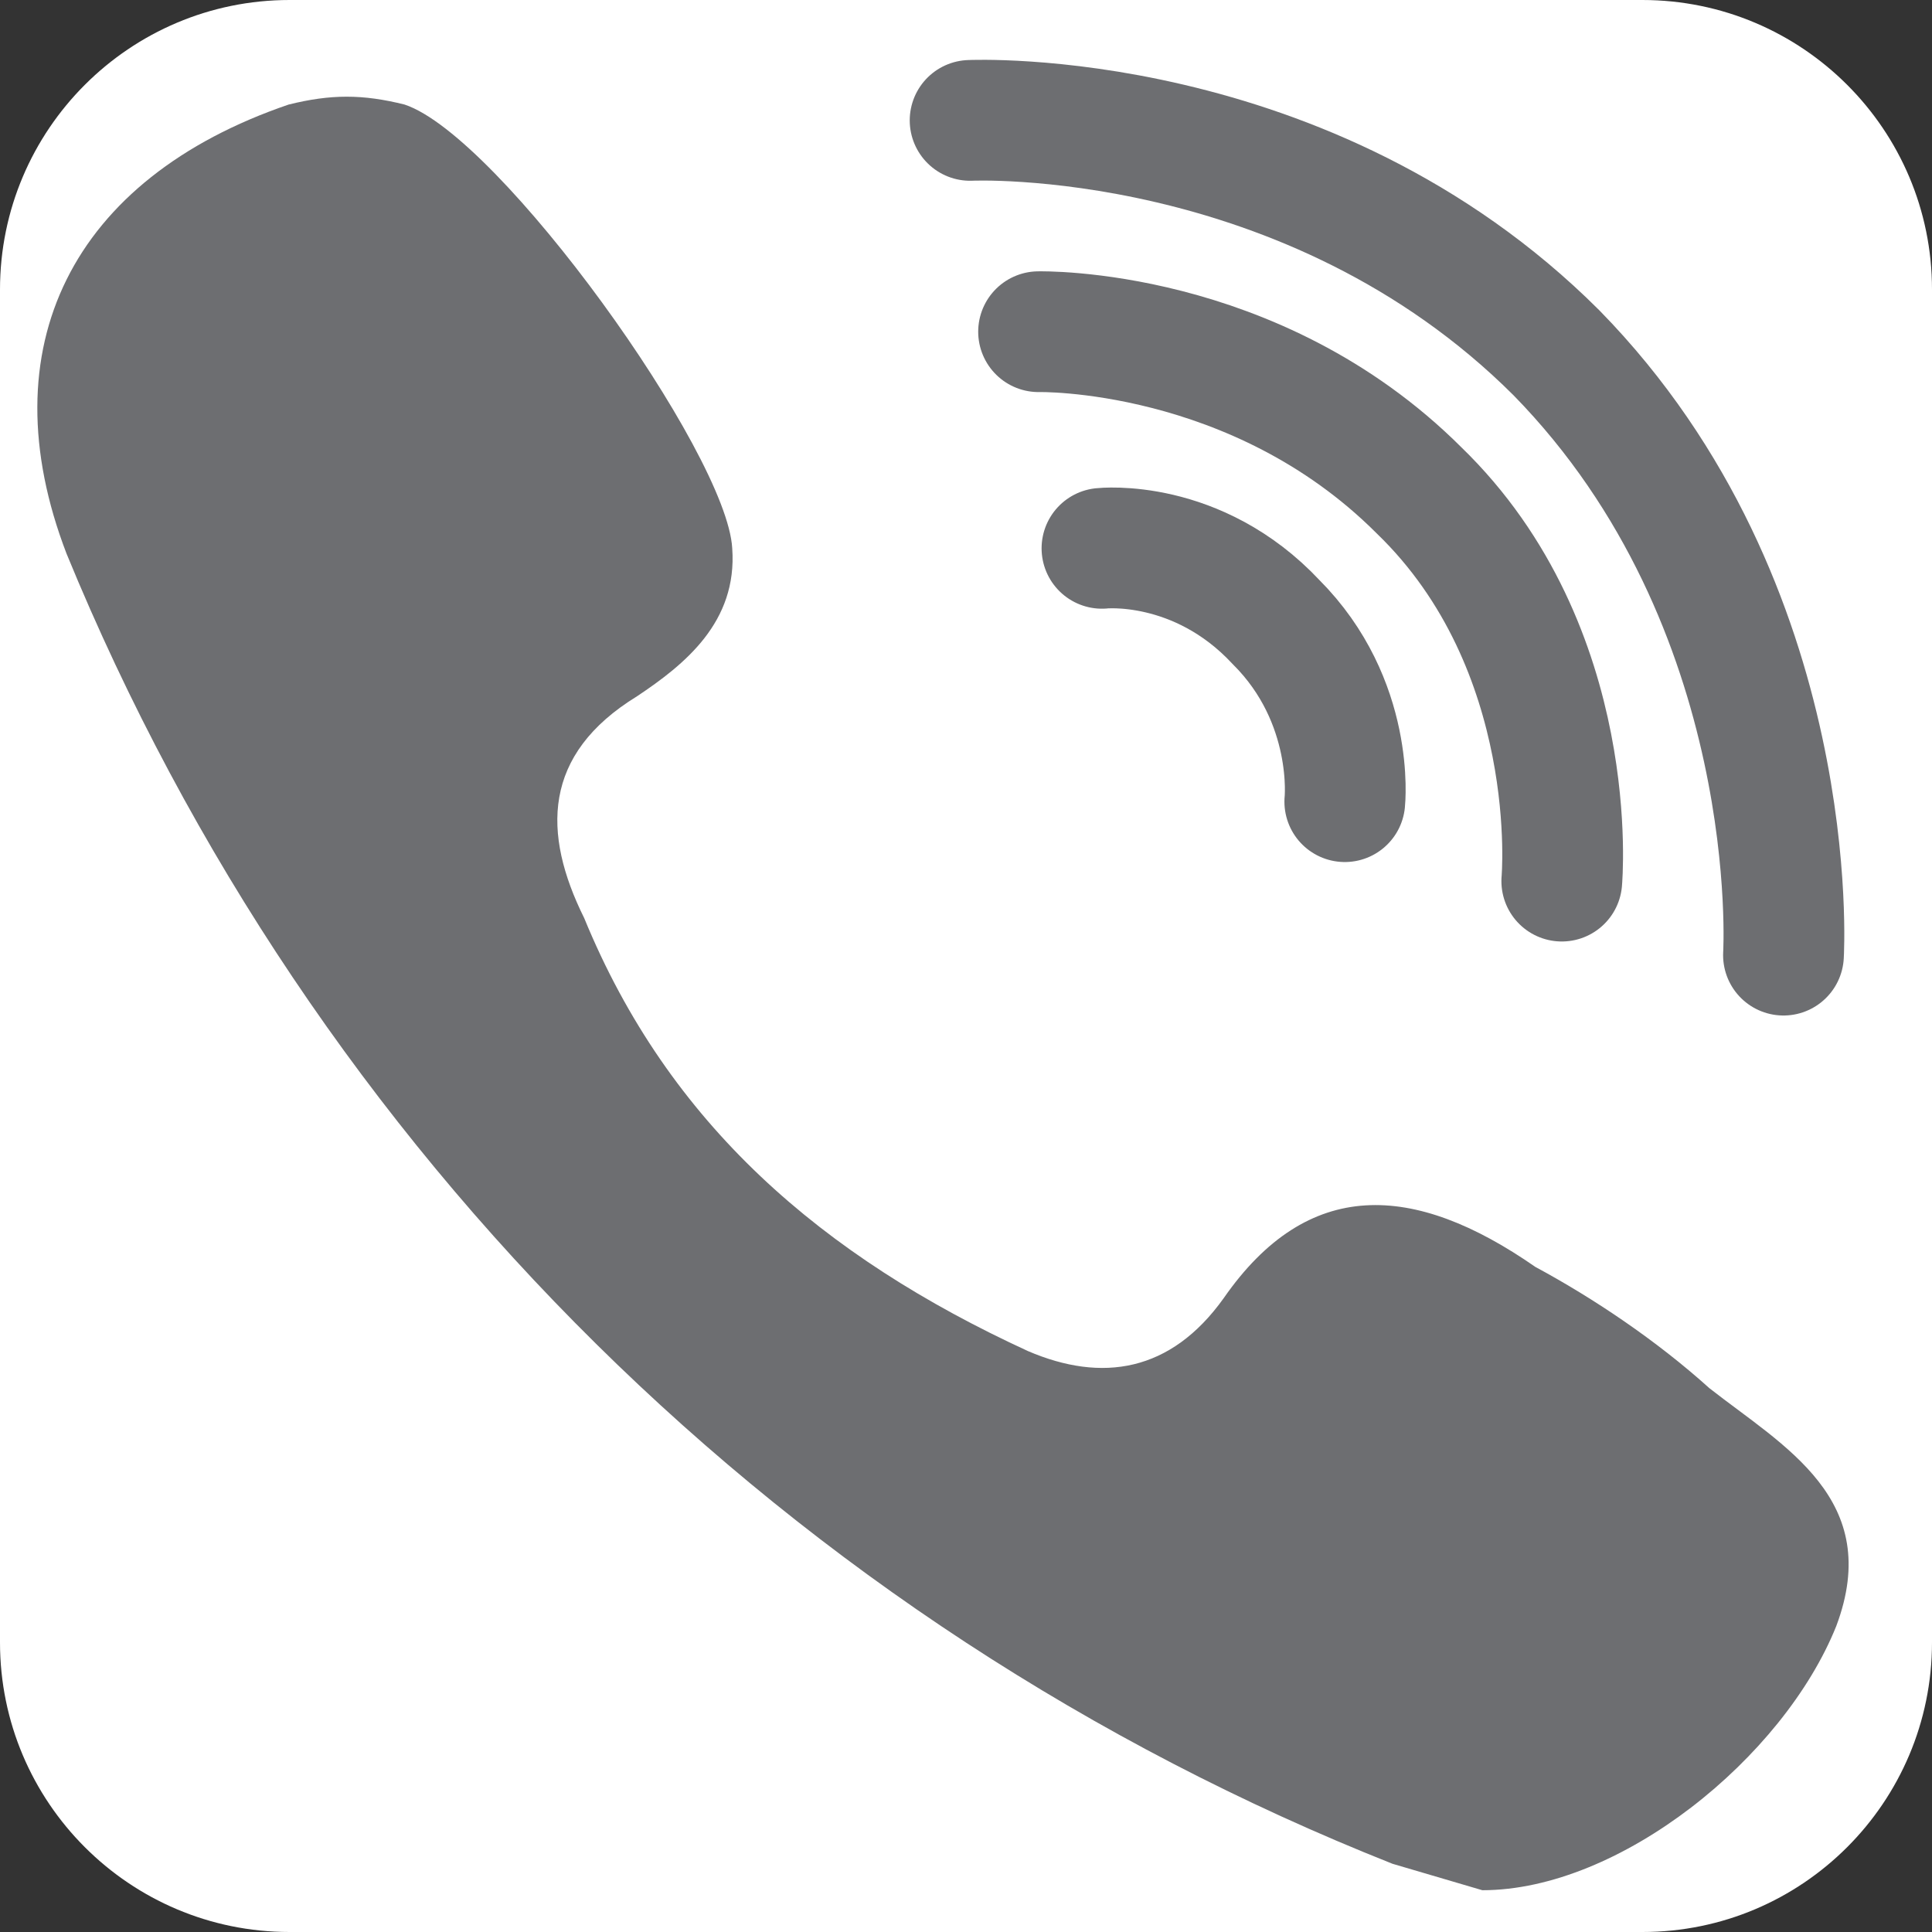 <svg xmlns="http://www.w3.org/2000/svg" xmlns:xlink="http://www.w3.org/1999/xlink" x="0px" y="0px" width="16px" height="16px" viewBox="0 0 16 16" enable-background="new 0 0 16 16" xml:space="preserve">
<rect x="0" y="0" width="16" height="16" fill="#333333" stroke="none"/>
<g>
	<path fill="#FFFFFF" d="M2.398,0h11.203C14.926,0,16,1.074,16,2.398v11.203C16,14.926,14.926,16,13.602,16H2.398
		C1.074,16,0,14.926,0,13.602V2.398C0,1.074,1.074,0,2.398,0z"/>
	<path fill="#6D6E71" d="M14.156,11.496c-0.438-0.395-0.96-0.745-1.441-1.004c-1.008-0.701-1.884-0.744-2.581,0.259
		c-0.438,0.613-1.008,0.701-1.621,0.438c-1.706-0.785-2.975-1.88-3.675-3.586C4.49,6.902,4.49,6.248,5.276,5.766
		C5.67,5.503,6.108,5.152,6.064,4.541C6.021,3.753,4.139,1.128,3.351,0.866c-0.348-0.087-0.611-0.087-0.961,0
		C0.595,1.479-0.105,2.878,0.551,4.585c2.035,4.96,5.999,8.874,10.981,10.85l0.744,0.219c1.139,0,2.493-1.096,2.931-2.187
		C15.602,12.416,14.77,11.978,14.156,11.496z"/>
	<path fill="none" stroke="#6D6E71" stroke-linecap="round" d="M8.601,2.747c0,0,1.792-0.043,3.15,1.313
		c1.357,1.312,1.183,3.237,1.183,3.237 M9.126,4.541c0,0,0.789-0.087,1.442,0.611c0.657,0.657,0.569,1.487,0.569,1.487 M8.034,0.997
		c0,0,2.797-0.131,4.856,1.925c2.055,2.099,1.88,4.988,1.88,4.988"/>
</g>
</svg>
